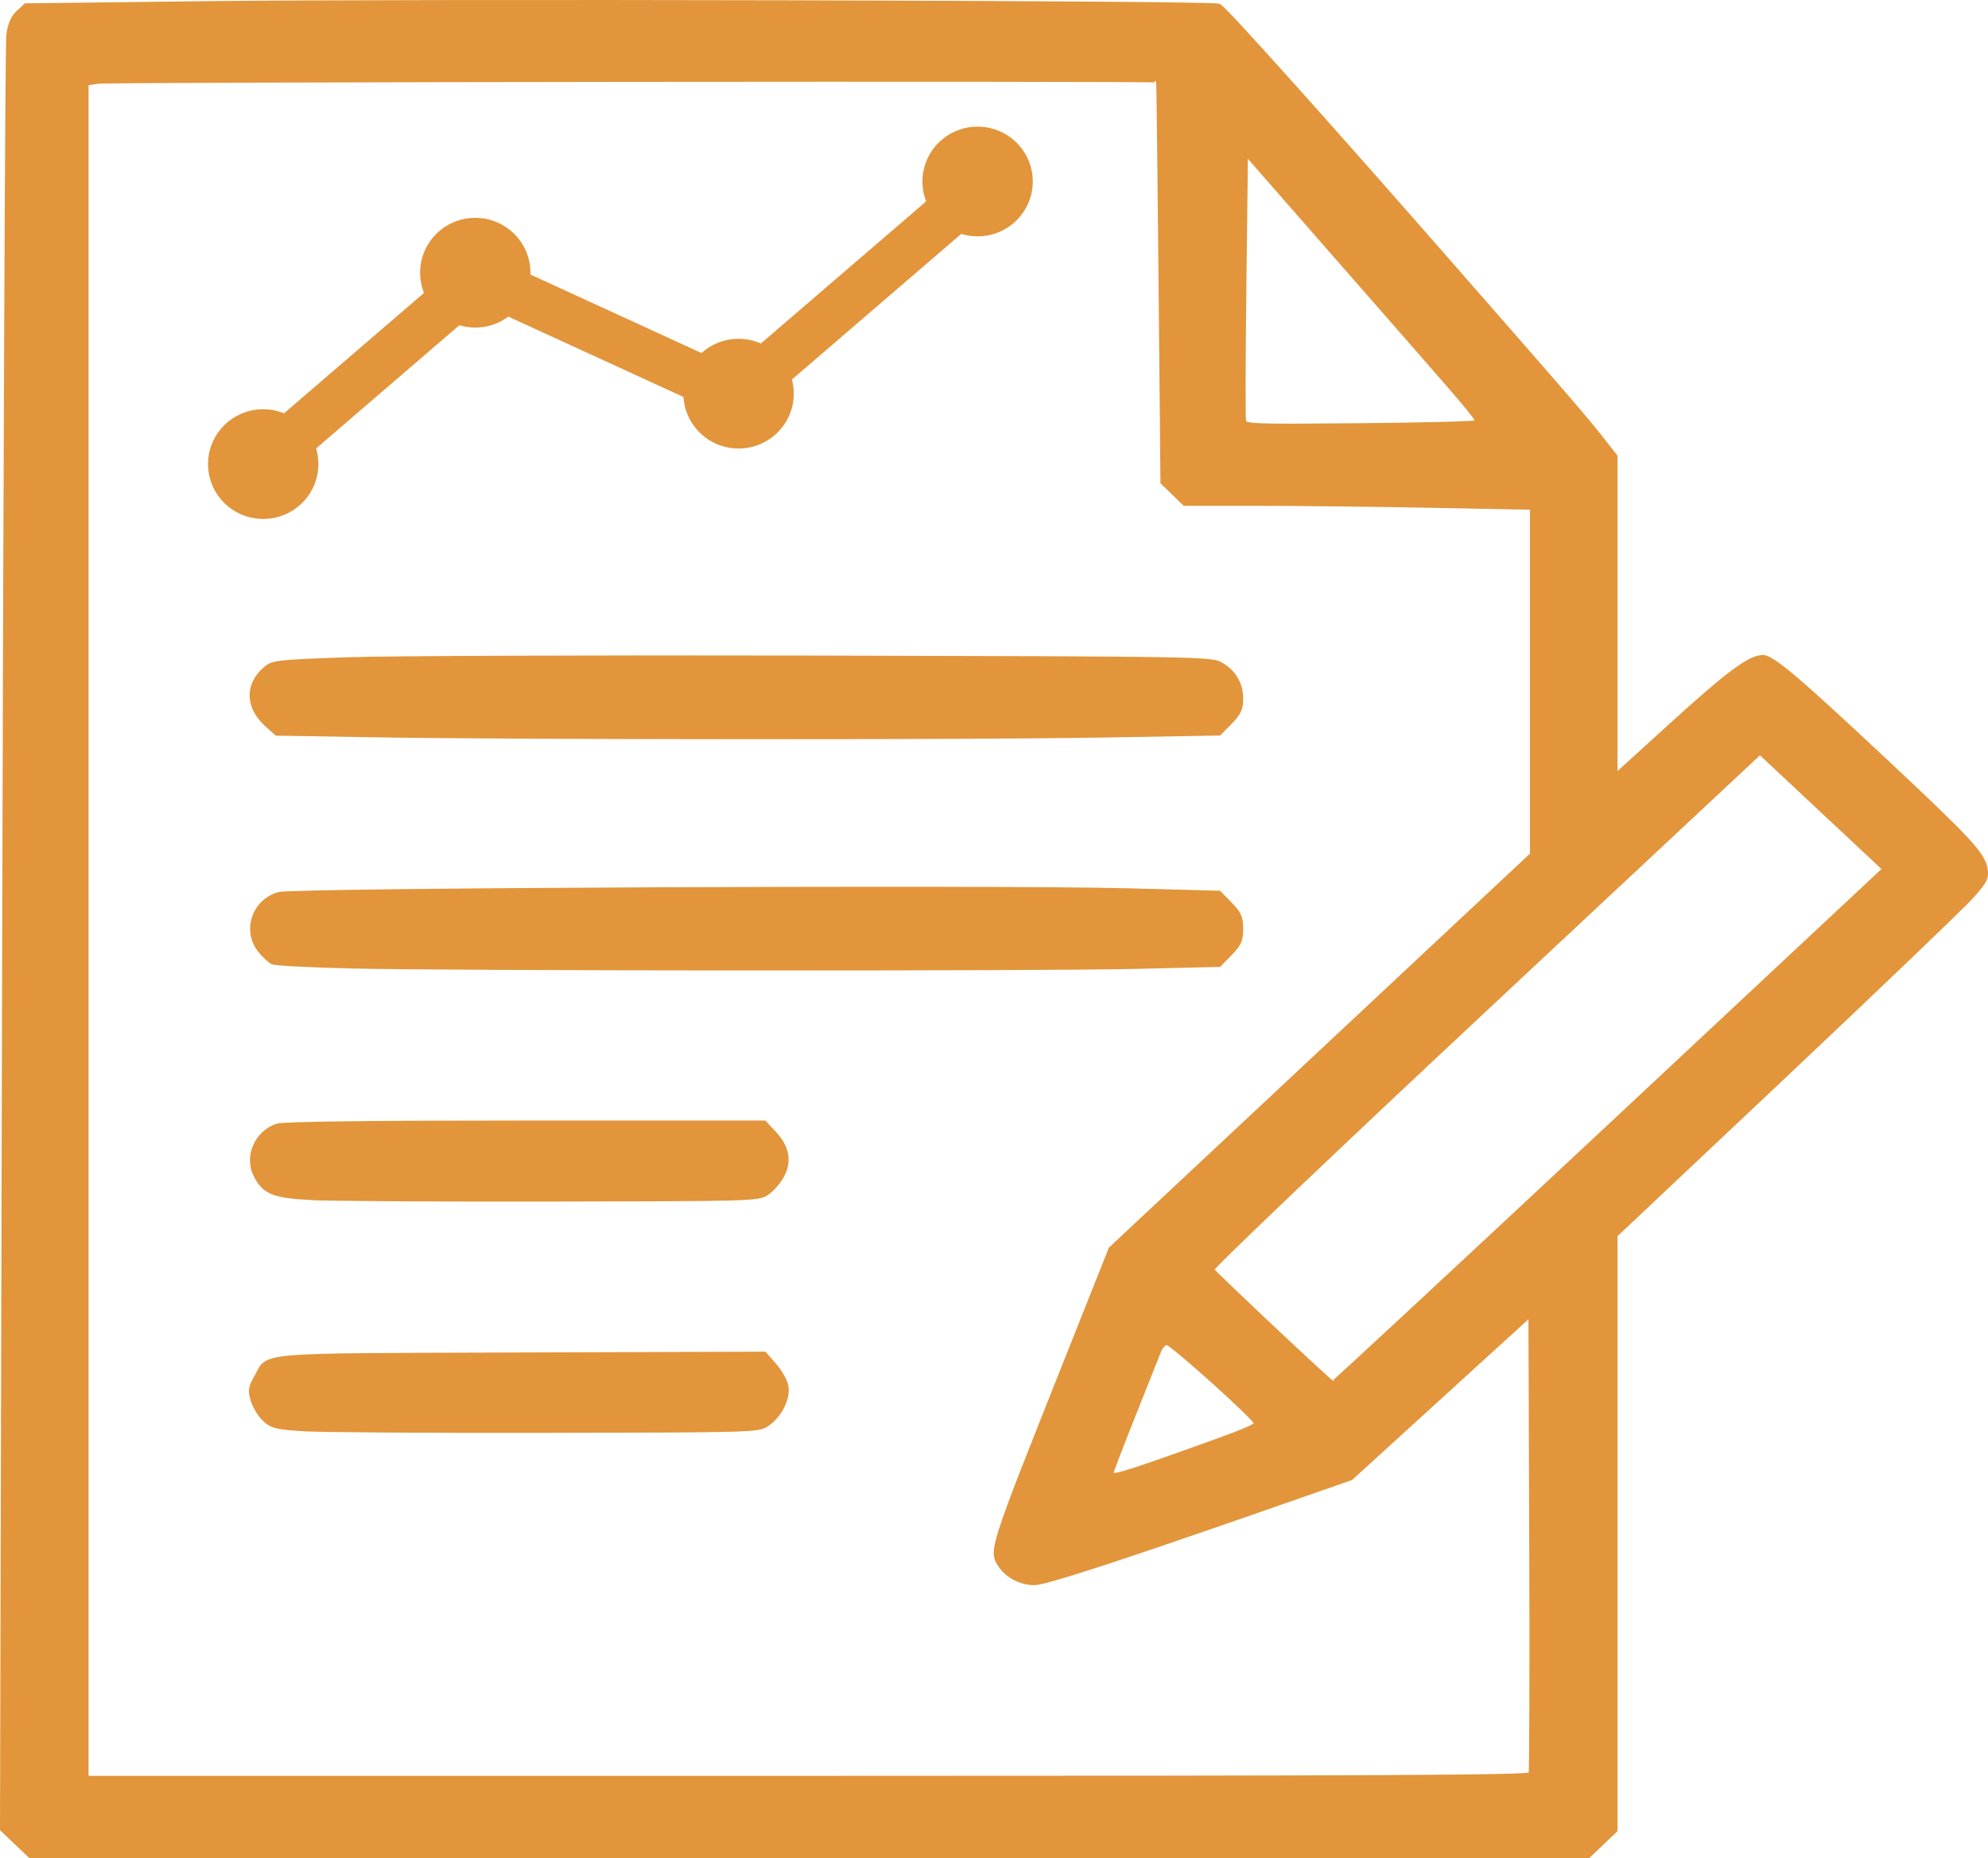 <?xml version="1.0" encoding="UTF-8" standalone="no"?>
<!-- Created with Inkscape (http://www.inkscape.org/) -->

<svg
   xmlns:dc="http://purl.org/dc/elements/1.1/"
   xmlns:cc="http://creativecommons.org/ns#"
   xmlns:rdf="http://www.w3.org/1999/02/22-rdf-syntax-ns#"
   xmlns:svg="http://www.w3.org/2000/svg"
   xmlns="http://www.w3.org/2000/svg"
   xmlns:sodipodi="http://sodipodi.sourceforge.net/DTD/sodipodi-0.dtd"
   xmlns:inkscape="http://www.inkscape.org/namespaces/inkscape"
   width="707.451mm"
   height="661.322mm"
   viewBox="0 0 707.451 661.322"
   version="1.1"
   id="svg8"
   sodipodi:docname="papeJournal.svg"
   inkscape:version="0.92.4 (5da689c313, 2019-01-14)">
  <defs
     id="defs2">
	
</defs>
  <sodipodi:namedview
     id="base"
     pagecolor="#ffffff"
     bordercolor="#666666"
     borderopacity="1.0"
     inkscape:pageopacity="0.0"
     inkscape:pageshadow="2"
     inkscape:zoom="0.030935922"
     inkscape:cx="1657.6654"
     inkscape:cy="-1488.8509"
     inkscape:document-units="mm"
     inkscape:current-layer="layer1"
     showgrid="false"
     fit-margin-top="0"
     fit-margin-left="0"
     fit-margin-right="0"
     fit-margin-bottom="0"
     inkscape:window-width="1920"
     inkscape:window-height="1001"
     inkscape:window-x="-9"
     inkscape:window-y="-9"
     inkscape:window-maximized="1"
     inkscape:lockguides="true" />
  <g
     inkscape:label="Layer 1"
     inkscape:groupmode="layer"
     id="layer1"
     transform="translate(-347.585,1621.844)">
    <g
       style="fill:#a4243b;fill-opacity:0.224;stroke:#e2953b;stroke-width:71.091;stroke-miterlimit:4;stroke-dasharray:none;stroke-opacity:1"
       transform="matrix(0,-0.025,-0.025,0,1158.318,513.779)"
       id="g1153">
      <path
         style="fill:#a4243b;fill-opacity:0.224;stroke:#e2953b;stroke-width:71.091;stroke-miterlimit:4;stroke-dasharray:none;stroke-opacity:1"
         inkscape:connector-curvature="0"
         d="M 0,3640 V 0 h 6440 6440 V 3640 7280 H 6440 0 Z m 12800,0 V 80 H 6440 80 v 3560 3560 h 6360 6360 z"
         id="path1151" />
    </g>
    <g
       id="g1157"
       transform="matrix(0,-0.025,-0.025,0,1158.318,513.779)"
       style="fill:#a4243b;fill-opacity:0.224;stroke:#e2953b;stroke-width:71.091;stroke-miterlimit:4;stroke-dasharray:none;stroke-opacity:1">
      <path
         id="path1155"
         d="M 0,3640 V 0 h 6440 6440 V 3640 7280 H 6440 0 Z m 12800,0 V 80 H 6440 80 v 3560 3560 h 6360 6360 z"
         inkscape:connector-curvature="0"
         style="fill:#a4243b;fill-opacity:0.224;stroke:#e2953b;stroke-width:71.091;stroke-miterlimit:4;stroke-dasharray:none;stroke-opacity:1" />
    </g>
    <g
       id="g1161"
       transform="matrix(0,-0.025,-0.025,0,1158.318,513.779)"
       style="fill:#a4243b;fill-opacity:0.224;stroke:#e2953b;stroke-width:71.091;stroke-miterlimit:4;stroke-dasharray:none;stroke-opacity:1">
      <path
         id="path1159"
         d="M 0,3640 V 0 h 6440 6440 V 3640 7280 H 6440 0 Z m 12800,0 V 80 H 6440 80 v 3560 3560 h 6360 6360 z"
         inkscape:connector-curvature="0"
         style="fill:#a4243b;fill-opacity:0.224;stroke:#e2953b;stroke-width:71.091;stroke-miterlimit:4;stroke-dasharray:none;stroke-opacity:1" />
    </g>
    <g
       style="fill:#a4243b;fill-opacity:0.224;stroke:#e2953b;stroke-width:71.091;stroke-miterlimit:4;stroke-dasharray:none;stroke-opacity:1"
       transform="matrix(0,-0.025,-0.025,0,1158.318,513.779)"
       id="g1165">
      <path
         style="fill:#a4243b;fill-opacity:0.224;stroke:#e2953b;stroke-width:71.091;stroke-miterlimit:4;stroke-dasharray:none;stroke-opacity:1"
         inkscape:connector-curvature="0"
         d="M 0,3640 V 0 h 6440 6440 V 3640 7280 H 6440 0 Z m 12800,0 V 80 H 6440 80 v 3560 3560 h 6360 6360 z"
         id="path1163" />
    </g>
    <g
       id="g1169"
       transform="matrix(0,-0.025,-0.025,0,1158.318,513.779)"
       style="fill:#a4243b;fill-opacity:0.224;stroke:#e2953b;stroke-width:71.091;stroke-miterlimit:4;stroke-dasharray:none;stroke-opacity:1">
      <path
         id="path1167"
         d="M 0,3640 V 0 h 6440 6440 V 3640 7280 H 6440 0 Z m 12800,0 V 80 H 6440 80 v 3560 3560 h 6360 6360 z"
         inkscape:connector-curvature="0"
         style="fill:#a4243b;fill-opacity:0.224;stroke:#e2953b;stroke-width:71.091;stroke-miterlimit:4;stroke-dasharray:none;stroke-opacity:1" />
    </g>
    <g
       style="fill:#a4243b;fill-opacity:0.224;stroke:#e2953b;stroke-width:71.091;stroke-miterlimit:4;stroke-dasharray:none;stroke-opacity:1"
       transform="matrix(0,-0.025,-0.025,0,1158.318,513.779)"
       id="g1173">
      <path
         style="fill:#a4243b;fill-opacity:0.224;stroke:#e2953b;stroke-width:71.091;stroke-miterlimit:4;stroke-dasharray:none;stroke-opacity:1"
         inkscape:connector-curvature="0"
         d="M 0,3640 V 0 h 6440 6440 V 3640 7280 H 6440 0 Z m 12800,0 V 80 H 6440 80 v 3560 3560 h 6360 6360 z"
         id="path1171" />
    </g>
    <g
       style="fill:#a4243b;fill-opacity:0.224;stroke:#e2953b;stroke-width:71.091;stroke-miterlimit:4;stroke-dasharray:none;stroke-opacity:1"
       transform="matrix(0,-0.025,-0.025,0,1158.318,513.779)"
       id="g1177">
      <path
         style="fill:#a4243b;fill-opacity:0.224;stroke:#e2953b;stroke-width:71.091;stroke-miterlimit:4;stroke-dasharray:none;stroke-opacity:1"
         inkscape:connector-curvature="0"
         d="M 0,3640 V 0 h 6440 6440 V 3640 7280 H 6440 0 Z m 12800,0 V 80 H 6440 80 v 3560 3560 h 6360 6360 z"
         id="path1175" />
    </g>
    <rect
       style="opacity:1;fill:#a4243b;fill-opacity:0.224;stroke:#e2953b;stroke-width:1.8;stroke-miterlimit:4;stroke-dasharray:none;stroke-opacity:1"
       id="rect1179"
       width="109.17"
       height="3.83"
       x="-187.114"
       y="1064.877"
       transform="rotate(-90)" />
    <g
       id="g1185"
       transform="matrix(0,-0.025,-0.025,0,1158.318,513.779)"
       style="fill:#a4243b;fill-opacity:0.224;stroke:#e2953b;stroke-width:71.091;stroke-miterlimit:4;stroke-dasharray:none;stroke-opacity:1">
      <path
         id="path1183"
         d="M 0,3640 V 0 h 6440 6440 V 3640 7280 H 6440 0 Z m 12800,0 V 80 H 6440 80 v 3560 3560 h 6360 6360 z"
         inkscape:connector-curvature="0"
         style="fill:#a4243b;fill-opacity:0.224;stroke:#e2953b;stroke-width:71.091;stroke-miterlimit:4;stroke-dasharray:none;stroke-opacity:1" />
    </g>
    <g
       style="fill:#a4243b;fill-opacity:0.224;stroke:#e2953b;stroke-width:71.091;stroke-miterlimit:4;stroke-dasharray:none;stroke-opacity:1"
       transform="matrix(0,-0.025,-0.025,0,1158.318,513.779)"
       id="g1189">
      <path
         style="fill:#a4243b;fill-opacity:0.224;stroke:#e2953b;stroke-width:71.091;stroke-miterlimit:4;stroke-dasharray:none;stroke-opacity:1"
         inkscape:connector-curvature="0"
         d="M 0,3640 V 0 h 6440 6440 V 3640 7280 H 6440 0 Z m 12800,0 V 80 H 6440 80 v 3560 3560 h 6360 6360 z"
         id="path1187" />
    </g>
    <g
       style="fill:#a4243b;fill-opacity:0.224;stroke:#e2953b;stroke-width:71.091;stroke-miterlimit:4;stroke-dasharray:none;stroke-opacity:1"
       transform="matrix(0,-0.025,-0.025,0,1158.318,513.779)"
       id="g1193">
      <path
         style="fill:#a4243b;fill-opacity:0.224;stroke:#e2953b;stroke-width:71.091;stroke-miterlimit:4;stroke-dasharray:none;stroke-opacity:1"
         inkscape:connector-curvature="0"
         d="M 0,3640 V 0 h 6440 6440 V 3640 7280 H 6440 0 Z m 12800,0 V 80 H 6440 80 v 3560 3560 h 6360 6360 z"
         id="path1191" />
    </g>
    <g
       id="g1197"
       transform="matrix(0,-0.025,-0.025,0,1158.318,513.779)"
       style="fill:#a4243b;fill-opacity:0.224;stroke:#e2953b;stroke-width:71.091;stroke-miterlimit:4;stroke-dasharray:none;stroke-opacity:1">
      <path
         id="path1195"
         d="M 0,3640 V 0 h 6440 6440 V 3640 7280 H 6440 0 Z m 12800,0 V 80 H 6440 80 v 3560 3560 h 6360 6360 z"
         inkscape:connector-curvature="0"
         style="fill:#a4243b;fill-opacity:0.224;stroke:#e2953b;stroke-width:71.091;stroke-miterlimit:4;stroke-dasharray:none;stroke-opacity:1" />
    </g>
    <g
       style="fill:#a4243b;fill-opacity:0.224;stroke:#e2953b;stroke-width:71.091;stroke-miterlimit:4;stroke-dasharray:none;stroke-opacity:1"
       transform="matrix(0,-0.025,-0.025,0,1158.318,513.779)"
       id="g1201">
      <path
         style="fill:#a4243b;fill-opacity:0.224;stroke:#e2953b;stroke-width:71.091;stroke-miterlimit:4;stroke-dasharray:none;stroke-opacity:1"
         inkscape:connector-curvature="0"
         d="M 0,3640 V 0 h 6440 6440 V 3640 7280 H 6440 0 Z m 12800,0 V 80 H 6440 80 v 3560 3560 h 6360 6360 z"
         id="path1199" />
    </g>
    <g
       id="g1205"
       transform="matrix(0,-0.025,-0.025,0,1158.318,513.779)"
       style="fill:#a4243b;fill-opacity:0.224;stroke:#e2953b;stroke-width:71.091;stroke-miterlimit:4;stroke-dasharray:none;stroke-opacity:1">
      <path
         id="path1203"
         d="M 0,3640 V 0 h 6440 6440 V 3640 7280 H 6440 0 Z m 12800,0 V 80 H 6440 80 v 3560 3560 h 6360 6360 z"
         inkscape:connector-curvature="0"
         style="fill:#a4243b;fill-opacity:0.224;stroke:#e2953b;stroke-width:71.091;stroke-miterlimit:4;stroke-dasharray:none;stroke-opacity:1" />
    </g>
    <g
       id="g1209"
       transform="matrix(0,-0.025,-0.025,0,1158.318,513.779)"
       style="fill:#a4243b;fill-opacity:1;stroke:#a4243b;stroke-width:71.091;stroke-miterlimit:4;stroke-dasharray:none;stroke-opacity:1">
      <path
         id="path1207"
         d="M 0,3640 V 0 h 6440 6440 V 3640 7280 H 6440 0 Z m 12800,0 V 80 H 6440 80 v 3560 3560 h 6360 6360 z"
         inkscape:connector-curvature="0"
         style="fill:#a4243b;fill-opacity:1;stroke:#a4243b;stroke-width:71.091;stroke-miterlimit:4;stroke-dasharray:none;stroke-opacity:1" />
    </g>
    <rect
       transform="rotate(-90)"
       y="1064.877"
       x="-187.114"
       height="3.83"
       width="138.57"
       id="rect1211"
       style="opacity:1;fill:#a4243b;fill-opacity:1;stroke:#a4243b;stroke-width:1.8;stroke-miterlimit:4;stroke-dasharray:none;stroke-opacity:1" />
    <rect
       style="opacity:1;fill:#a4243b;fill-opacity:1;stroke:#a4243b;stroke-width:1.8;stroke-miterlimit:4;stroke-dasharray:none;stroke-opacity:1"
       id="rect1213"
       width="66.407"
       height="3.83"
       x="-579.781"
       y="1064.877"
       transform="rotate(-90)" />
    <rect
       transform="rotate(-90)"
       y="1389.937"
       x="-276.316"
       height="3.83"
       width="109.17"
       id="rect1243"
       style="opacity:1;fill:#a4243b;fill-opacity:0.224;stroke:#e2953b;stroke-width:1.8;stroke-miterlimit:4;stroke-dasharray:none;stroke-opacity:1" />
    <g
       style="fill:#a4243b;fill-opacity:1;stroke:#a4243b;stroke-width:71.091;stroke-miterlimit:4;stroke-dasharray:none;stroke-opacity:1"
       transform="matrix(0,-0.025,-0.025,0,1482.1,600.406)"
       id="g1271">
      <path
         style="fill:#a4243b;fill-opacity:1;stroke:#a4243b;stroke-width:71.091;stroke-miterlimit:4;stroke-dasharray:none;stroke-opacity:1"
         inkscape:connector-curvature="0"
         d="M 0,3640 V 0 h 6440 6440 V 3640 7280 H 6440 0 Z m 12800,0 V 80 H 6440 80 v 3560 3560 h 6360 6360 z"
         id="path1269" />
    </g>
    <rect
       style="opacity:1;fill:#a4243b;fill-opacity:1;stroke:#a4243b;stroke-width:1.8;stroke-miterlimit:4;stroke-dasharray:none;stroke-opacity:1"
       id="rect1273"
       width="138.57"
       height="3.83"
       x="-276.316"
       y="1389.937"
       transform="rotate(-90)" />
    <rect
       transform="rotate(-90)"
       y="1389.937"
       x="-666.813"
       height="3.83"
       width="66.407"
       id="rect1275"
       style="opacity:1;fill:#a4243b;fill-opacity:1;stroke:#a4243b;stroke-width:1.8;stroke-miterlimit:4;stroke-dasharray:none;stroke-opacity:1" />
    <g
       style="fill:#e2953b;fill-opacity:0;stroke:#e2953b;stroke-width:89.95;stroke-miterlimit:4;stroke-dasharray:none;stroke-opacity:1"
       transform="matrix(0,-0.016,-0.025,0,1776.687,581.113)"
       id="g1279">
      <path
         style="fill:#e2953b;fill-opacity:0;stroke:#e2953b;stroke-width:89.95;stroke-miterlimit:4;stroke-dasharray:none;stroke-opacity:1"
         inkscape:connector-curvature="0"
         d="M 0,3640 V 0 h 6440 6440 V 3640 7280 H 6440 0 Z m 12800,0 V 80 H 6440 80 v 3560 3560 h 6360 6360 z"
         id="path1277" />
    </g>
    <rect
       transform="rotate(-90)"
       y="1683.246"
       x="-812.287"
       height="3.83"
       width="109.17"
       id="rect1305"
       style="opacity:1;fill:#e2953b;fill-opacity:1;stroke:#e2953b;stroke-width:1.8;stroke-miterlimit:4;stroke-dasharray:none;stroke-opacity:1" />
    <rect
       transform="rotate(-90)"
       y="1683.246"
       x="-376.859"
       height="3.83"
       width="35.087"
       id="rect1335"
       style="opacity:1;fill:#e2953b;fill-opacity:1;stroke:#e2953b;stroke-width:1.8;stroke-miterlimit:4;stroke-dasharray:none;stroke-opacity:1" />
    <rect
       style="opacity:1;fill:#e2953b;fill-opacity:1;stroke:#e2953b;stroke-width:1.8;stroke-miterlimit:4;stroke-dasharray:none;stroke-opacity:1"
       id="rect1337"
       width="187.213"
       height="3.83"
       x="-768.326"
       y="1682.256"
       transform="rotate(-90)" />
    <g
       id="g1341"
       transform="matrix(0,-0.029,-0.025,0,2067.717,501.066)"
       style="fill:#e2953b;fill-opacity:0;stroke:#e2953b;stroke-width:66.252;stroke-miterlimit:4;stroke-dasharray:none;stroke-opacity:1">
      <path
         id="path1339"
         d="M 0,3640 V 0 h 6440 6440 V 3640 7280 H 6440 0 Z m 12800,0 V 80 H 6440 80 v 3560 3560 h 6360 6360 z"
         inkscape:connector-curvature="0"
         style="fill:#e2953b;fill-opacity:0;stroke:#e2953b;stroke-width:66.252;stroke-miterlimit:4;stroke-dasharray:none;stroke-opacity:1" />
    </g>
    <rect
       style="opacity:1;fill:#e2953b;fill-opacity:1;stroke:#e2953b;stroke-width:1.8;stroke-miterlimit:4;stroke-dasharray:none;stroke-opacity:1"
       id="rect1343"
       width="109.17"
       height="3.83"
       x="-732.138"
       y="1974.276"
       transform="rotate(-90)" />
    <rect
       style="opacity:1;fill:#e2953b;fill-opacity:1;stroke:#e2953b;stroke-width:1.8;stroke-miterlimit:4;stroke-dasharray:none;stroke-opacity:1"
       id="rect1345"
       width="35.087"
       height="3.83"
       x="-126.726"
       y="1974.276"
       transform="rotate(-90)" />
    <rect
       transform="rotate(-90)"
       y="1973.286"
       x="-688.177"
       height="3.83"
       width="187.213"
       id="rect1347"
       style="opacity:1;fill:#e2953b;fill-opacity:1;stroke:#e2953b;stroke-width:1.8;stroke-miterlimit:4;stroke-dasharray:none;stroke-opacity:1" />
    <g
       style="fill:#e2953b;fill-opacity:0;stroke:#e2953b;stroke-width:72.003;stroke-miterlimit:4;stroke-dasharray:none;stroke-opacity:1"
       transform="matrix(0,-0.025,-0.025,0,2345.247,203.706)"
       id="g1351">
      <path
         style="fill:#e2953b;fill-opacity:0;stroke:#e2953b;stroke-width:72.003;stroke-miterlimit:4;stroke-dasharray:none;stroke-opacity:1"
         inkscape:connector-curvature="0"
         d="M 0,3640 V 0 h 6440 6440 V 3640 7280 H 6440 0 Z m 12800,0 V 80 H 6440 80 v 3560 3560 h 6360 6360 z"
         id="path1349" />
    </g>
    <rect
       transform="rotate(-90)"
       y="2251.807"
       x="113.052"
       height="3.83"
       width="88.541"
       id="rect1355"
       style="opacity:1;fill:#e2953b;fill-opacity:1;stroke:#e2953b;stroke-width:1.8;stroke-miterlimit:4;stroke-dasharray:none;stroke-opacity:1" />
    <rect
       style="opacity:1;fill:#e2953b;fill-opacity:1;stroke:#e2953b;stroke-width:1.8;stroke-miterlimit:4;stroke-dasharray:none;stroke-opacity:1"
       id="rect1357"
       width="87.788"
       height="3.83"
       x="-292.848"
       y="2250.817"
       transform="rotate(-90)" />
    <g
       id="g1361"
       transform="matrix(0,-0.028,-0.025,0,893.439,589.918)"
       style="fill:#e2953b;fill-opacity:1;stroke:#e2953b;stroke-width:68.08;stroke-miterlimit:4;stroke-dasharray:none;stroke-opacity:1">
      <path
         id="path1359"
         d="M 0,3640 V 0 h 6440 6440 V 3640 7280 H 6440 0 Z m 12800,0 V 80 H 6440 80 v 3560 3560 h 6360 6360 z"
         inkscape:connector-curvature="0"
         style="fill:#e2953b;fill-opacity:1;stroke:#e2953b;stroke-width:68.08;stroke-miterlimit:4;stroke-dasharray:none;stroke-opacity:1" />
    </g>
    <rect
       style="opacity:1;fill:#e2953b;fill-opacity:1;stroke:#e2953b;stroke-width:1.8;stroke-miterlimit:4;stroke-dasharray:none;stroke-opacity:1"
       id="rect1363"
       width="88.541"
       height="3.83"
       x="-235.468"
       y="799.999"
       transform="rotate(-90)" />
    <rect
       transform="rotate(-90)"
       y="797.447"
       x="-677.706"
       height="3.83"
       width="87.788"
       id="rect1365"
       style="opacity:1;fill:#e2953b;fill-opacity:1;stroke:#e2953b;stroke-width:1.8;stroke-miterlimit:4;stroke-dasharray:none;stroke-opacity:1" />
    <g
       style="fill:#e2953b;fill-opacity:0;stroke:#e2953b;stroke-width:86.224;stroke-miterlimit:4;stroke-dasharray:none;stroke-opacity:1"
       transform="matrix(0,-0.017,-0.025,0,602.65,586.432)"
       id="g1369">
      <path
         style="fill:#e2953b;fill-opacity:0;stroke:#e2953b;stroke-width:86.224;stroke-miterlimit:4;stroke-dasharray:none;stroke-opacity:1"
         inkscape:connector-curvature="0"
         d="M 0,3640 V 0 h 6440 6440 V 3640 7280 H 6440 0 Z m 12800,0 V 80 H 6440 80 v 3560 3560 h 6360 6360 z"
         id="path1367" />
    </g>
    <rect
       transform="rotate(-90)"
       y="509.21"
       x="-365.895"
       height="3.83"
       width="50.743"
       id="rect1371"
       style="opacity:1;fill:#e2953b;fill-opacity:1;stroke:#e2953b;stroke-width:1.8;stroke-miterlimit:4;stroke-dasharray:none;stroke-opacity:1" />
    <rect
       style="opacity:1;fill:#e2953b;fill-opacity:1;stroke:#e2953b;stroke-width:1.8;stroke-miterlimit:4;stroke-dasharray:none;stroke-opacity:1"
       id="rect1373"
       width="87.788"
       height="3.83"
       x="-675.578"
       y="508.219"
       transform="rotate(-90)" />
    <path
       id="path1375"
       d="M -246.773,-253.788 H -8.195 V -712.742 -1171.697 H -246.773 -485.352 v 458.954 458.954 z m 0,-912.207 h 233.335 v 453.253 453.253 H -246.773 -480.108 v -453.253 -453.253 z"
       inkscape:connector-curvature="0"
       style="fill:#000000;fill-opacity:1;stroke:#000000;stroke-width:1.8;stroke-linejoin:round;stroke-miterlimit:4;stroke-dasharray:none;stroke-opacity:1" />
    <g
       id="g1592"
       style="fill:#e2953b;fill-opacity:1;stroke:#e2953b;stroke-opacity:1">
      <path
         style="fill:#e2953b;fill-opacity:1;stroke:#e2953b;stroke-width:1.8;stroke-miterlimit:4;stroke-dasharray:none;stroke-opacity:1"
         d="m 353.418,-966.12 -4.932,-4.698 0.776,-316.414 c 0.427,-174.027 1.08,-318.902 1.452,-321.944 0.471,-3.845 1.5,-6.299 3.376,-8.054 l 2.699,-2.523 62.349,-0.759 c 75.66,-0.922 359.648,-0.241 362.16,0.868 1.914,0.845 36.801,39.734 82.995,92.517 41.634,47.573 46.924,53.7 52.723,61.067 l 5.284,6.713 v 56.988 56.988 l 20.037,-18.231 c 20.281,-18.453 28.028,-24.209 32.586,-24.209 3.291,0 12.303,7.654 44.114,37.468 29.239,27.402 34.056,32.601 34.944,37.718 0.55,3.165 -0.05,4.36 -4.944,9.855 -3.063,3.439 -32.832,31.966 -66.153,63.392 l -60.583,57.139 v 105.884 105.884 l -4.75,4.525 -4.75,4.526 H 635.574 358.349 Z m 539.013,-24.062 c 0.296,-0.725 0.408,-37.948 0.247,-82.717 l -0.291,-81.397 -32.073,29.23 -32.073,29.23 -32.836,11.441 c -50.891,17.732 -75.985,25.875 -79.741,25.875 -4.539,0 -9.295,-2.386 -11.756,-5.898 -3.745,-5.344 -3.934,-4.75 23.31,-73.258 l 15.739,-39.578 74.997,-70.189 74.997,-70.188 v -61.833 -61.833 l -35.742,-0.698 c -19.659,-0.384 -47.498,-0.698 -61.865,-0.698 H 769.221 l -3.89,-3.752 -3.89,-3.752 -0.677,-71.447 c -0.372,-39.296 -0.753,-71.566 -0.847,-71.711 -0.384,-0.597 -373.591,-0.188 -377.485,0.413 l -4.233,0.654 v 301.712 301.712 H 635.045 c 204.438,0 256.957,-0.269 257.385,-1.319 z M 456.461,-1113.271 c -10.083,-0.579 -11.837,-0.973 -14.412,-3.234 -1.612,-1.417 -3.528,-4.436 -4.256,-6.711 -1.172,-3.658 -1.037,-4.643 1.167,-8.528 4.567,-8.049 -2.25,-7.484 94.068,-7.805 l 86.534,-0.289 3.487,3.955 c 1.918,2.175 3.795,5.491 4.172,7.367 0.851,4.242 -2.206,10.399 -6.686,13.462 -3.139,2.146 -4.302,2.181 -77.89,2.31 -41.087,0.072 -79.87,-0.165 -86.184,-0.528 z m 1.833,-82.32 c -13.509,-0.751 -16.56,-2.008 -19.648,-8.093 -3.299,-6.5 0.435,-14.981 7.628,-17.325 2.231,-0.727 32.245,-1.101 88.321,-1.101 h 84.942 l 3.448,3.671 c 4.591,4.889 5.532,9.862 2.829,14.948 -1.15,2.164 -3.526,4.916 -5.279,6.114 -3.138,2.146 -4.316,2.181 -76.761,2.313 -40.466,0.073 -78.932,-0.164 -85.48,-0.528 z m 14.163,-82.443 c -14.28,-0.342 -26.775,-0.984 -27.767,-1.425 -0.992,-0.442 -3.017,-2.323 -4.5,-4.182 -5.561,-6.97 -2.095,-17.314 6.634,-19.8 5.254,-1.496 255.272,-2.589 302.568,-1.322 l 31.977,0.856 3.864,3.942 c 3.21,3.275 3.864,4.751 3.864,8.723 0,3.971 -0.654,5.448 -3.864,8.723 l -3.864,3.942 -29.72,0.694 c -35.795,0.836 -242.679,0.723 -279.193,-0.152 z m 8.822,-82.277 -35.203,-0.587 -3.377,-3.026 c -6.904,-6.187 -7.2,-13.973 -0.746,-19.642 2.737,-2.404 3.734,-2.521 29.086,-3.428 14.439,-0.517 89.496,-0.793 166.794,-0.614 135.365,0.313 140.67,0.399 144.057,2.315 4.696,2.658 7.208,6.9 7.208,12.173 0,3.463 -0.775,5.129 -3.842,8.258 l -3.842,3.92 -42.159,0.723 c -48.504,0.832 -206.035,0.777 -257.976,-0.091 z m 286.61,256.035 c 23.002,-8.163 26.853,-9.75 26.853,-11.06 0,-1.569 -30.13,-28.673 -31.873,-28.673 -0.975,0 -2.291,1.306 -2.925,2.902 -0.634,1.596 -4.744,11.926 -9.134,22.955 -4.39,11.03 -7.984,20.409 -7.988,20.845 -0.014,1.64 3.789,0.583 25.066,-6.969 z m 152.534,-116.606 98.019,-91.648 -22.279,-20.854 -22.279,-20.855 -97.971,91.594 c -53.884,50.377 -97.651,92.098 -97.259,92.713 0.937,1.474 42.449,40.522 43.184,40.621 0.312,0.042 44.675,-41.165 98.586,-91.572 z m -47.183,-250.524 c 0.939,-0.878 -0.484,-2.61 -27.686,-33.68 -11.494,-13.128 -28.517,-32.584 -37.83,-43.235 l -16.933,-19.366 -0.564,46.929 c -0.31,25.811 -0.367,47.801 -0.126,48.866 0.418,1.843 2.414,1.919 41.392,1.583 22.524,-0.194 41.31,-0.688 41.747,-1.096 z"
         id="path1390"
         inkscape:connector-curvature="0" />
      <g
         style="fill:#e2953b;fill-opacity:1;stroke:#e2953b;stroke-width:5.652;stroke-opacity:1"
         transform="matrix(0.177,0,0,0.176,157.06,-1240.552)"
         id="g1433">
        <ellipse
           ry="105.833"
           rx="105.833"
           cy="-1227.884"
           cx="1605.59"
           id="path1392"
           style="opacity:1;fill:#e2953b;fill-opacity:1;stroke:#e2953b;stroke-width:10.174;stroke-linejoin:round;stroke-miterlimit:4;stroke-dasharray:none;stroke-opacity:1" />
        <ellipse
           style="opacity:1;fill:#e2953b;fill-opacity:1;stroke:#e2953b;stroke-width:10.174;stroke-linejoin:round;stroke-miterlimit:4;stroke-dasharray:none;stroke-opacity:1"
           id="ellipse1394"
           cx="2031.947"
           cy="-1614.932"
           rx="105.833"
           ry="105.833" />
        <ellipse
           ry="105.833"
           rx="105.833"
           cy="-1370.306"
           cx="2561.342"
           id="ellipse1396"
           style="opacity:1;fill:#e2953b;fill-opacity:1;stroke:#e2953b;stroke-width:10.174;stroke-linejoin:round;stroke-miterlimit:4;stroke-dasharray:none;stroke-opacity:1" />
        <ellipse
           style="opacity:1;fill:#e2953b;fill-opacity:1;stroke:#e2953b;stroke-width:10.174;stroke-linejoin:round;stroke-miterlimit:4;stroke-dasharray:none;stroke-opacity:1"
           id="ellipse1398"
           cx="3041.899"
           cy="-1799.384"
           rx="105.833"
           ry="105.833" />
        <rect
           style="opacity:1;fill:#e2953b;fill-opacity:1;stroke:#e2953b;stroke-width:10.174;stroke-miterlimit:4;stroke-dasharray:none;stroke-opacity:1"
           id="rect1400"
           width="85.718"
           height="661.043"
           x="-162.311"
           y="1974.56"
           transform="matrix(-0.663,-0.749,0.756,-0.654,0,0)" />
        <rect
           transform="matrix(0.408,-0.913,0.908,0.419,0,0)"
           y="1178.192"
           x="2270.106"
           height="661.043"
           width="85.718"
           id="rect1408"
           style="opacity:1;fill:#e2953b;fill-opacity:1;stroke:#e2953b;stroke-width:10.174;stroke-miterlimit:4;stroke-dasharray:none;stroke-opacity:1" />
        <rect
           transform="matrix(-0.663,-0.749,0.756,-0.654,0,0)"
           y="2821.416"
           x="-682.677"
           height="661.043"
           width="85.718"
           id="rect1410"
           style="opacity:1;fill:#e2953b;fill-opacity:1;stroke:#e2953b;stroke-width:10.174;stroke-miterlimit:4;stroke-dasharray:none;stroke-opacity:1" />
      </g>
    </g>
    <g
       id="g1581">
      <rect
         y="-874.099"
         x="-3465.339"
         height="296.333"
         width="114.905"
         id="rect1435"
         style="opacity:1;fill:#000000;fill-opacity:1;stroke:#000000;stroke-width:1.8;stroke-linejoin:round;stroke-miterlimit:4;stroke-dasharray:none;stroke-opacity:1" />
      <rect
         style="opacity:1;fill:#000000;fill-opacity:1;stroke:#000000;stroke-width:1.8;stroke-linejoin:round;stroke-miterlimit:4;stroke-dasharray:none;stroke-opacity:1"
         id="rect1437"
         width="114.905"
         height="407.517"
         x="-3326.244"
         y="-989.003" />
      <rect
         y="-1071.355"
         x="-3180.849"
         height="488.767"
         width="114.905"
         id="rect1439"
         style="opacity:1;fill:#000000;fill-opacity:1;stroke:#000000;stroke-width:1.8;stroke-linejoin:round;stroke-miterlimit:4;stroke-dasharray:none;stroke-opacity:1" />
      <rect
         style="opacity:1;fill:#000000;fill-opacity:1;stroke:#000000;stroke-width:1.8;stroke-linejoin:round;stroke-miterlimit:4;stroke-dasharray:none;stroke-opacity:1"
         id="rect1441"
         width="114.905"
         height="388.982"
         x="-3035.455"
         y="-974.387" />
      <rect
         y="-907.863"
         x="-2891.824"
         height="322.458"
         width="114.905"
         id="rect1443"
         style="opacity:1;fill:#000000;fill-opacity:1;stroke:#000000;stroke-width:1.8;stroke-linejoin:round;stroke-miterlimit:4;stroke-dasharray:none;stroke-opacity:1" />
      <rect
         style="opacity:1;fill:#000000;fill-opacity:1;stroke:#000000;stroke-width:1.8;stroke-linejoin:round;stroke-miterlimit:4;stroke-dasharray:none;stroke-opacity:1"
         id="rect1445"
         width="114.905"
         height="420.732"
         x="-2743.657"
         y="-1007.648" />
      <rect
         y="-1092.315"
         x="-2593.979"
         height="502.375"
         width="114.905"
         id="rect1447"
         style="opacity:1;fill:#000000;fill-opacity:1;stroke:#000000;stroke-width:1.8;stroke-linejoin:round;stroke-miterlimit:4;stroke-dasharray:none;stroke-opacity:1" />
      <rect
         style="opacity:1;fill:#000000;fill-opacity:1;stroke:#000000;stroke-width:1.8;stroke-linejoin:round;stroke-miterlimit:4;stroke-dasharray:none;stroke-opacity:1"
         id="rect1449"
         width="114.905"
         height="587.901"
         x="-2435.755"
         y="-1179.979" />
      <rect
         y="-1318.96"
         x="-2279.669"
         height="724.743"
         width="114.905"
         id="rect1451"
         style="opacity:1;fill:#000000;fill-opacity:1;stroke:#000000;stroke-width:1.8;stroke-linejoin:round;stroke-miterlimit:4;stroke-dasharray:none;stroke-opacity:1" />
      <rect
         transform="rotate(54.395)"
         style="opacity:1;fill:#000000;fill-opacity:1;stroke:#000000;stroke-width:1.8;stroke-linejoin:round;stroke-miterlimit:4;stroke-dasharray:none;stroke-opacity:1"
         id="rect1453"
         width="61.451"
         height="296.333"
         x="-2851.404"
         y="1956.477" />
      <rect
         y="1775.529"
         x="-2850.694"
         height="296.333"
         width="61.451"
         id="rect1455"
         style="opacity:1;fill:#000000;fill-opacity:1;stroke:#000000;stroke-width:1.8;stroke-linejoin:round;stroke-miterlimit:4;stroke-dasharray:none;stroke-opacity:1"
         transform="rotate(54.395)" />
      <rect
         transform="rotate(131.842)"
         style="opacity:1;fill:#000000;fill-opacity:1;stroke:#000000;stroke-width:1.8;stroke-linejoin:round;stroke-miterlimit:4;stroke-dasharray:none;stroke-opacity:1"
         id="rect1457"
         width="61.451"
         height="296.333"
         x="1113.517"
         y="2872.111" />
      <rect
         y="2751.376"
         x="1113.731"
         height="296.333"
         width="61.451"
         id="rect1459"
         style="opacity:1;fill:#000000;fill-opacity:1;stroke:#000000;stroke-width:1.8;stroke-linejoin:round;stroke-miterlimit:4;stroke-dasharray:none;stroke-opacity:1"
         transform="rotate(131.842)" />
      <rect
         transform="rotate(51.107)"
         style="opacity:1;fill:#000000;fill-opacity:1;stroke:#000000;stroke-width:1.8;stroke-linejoin:round;stroke-miterlimit:4;stroke-dasharray:none;stroke-opacity:1"
         id="rect1461"
         width="61.451"
         height="296.333"
         x="-2586.727"
         y="1306.3" />
      <rect
         y="1009.966"
         x="-2586.727"
         height="296.333"
         width="61.451"
         id="rect1463"
         style="opacity:1;fill:#000000;fill-opacity:1;stroke:#000000;stroke-width:1.8;stroke-linejoin:round;stroke-miterlimit:4;stroke-dasharray:none;stroke-opacity:1"
         transform="rotate(51.107)" />
      <rect
         transform="rotate(51.107)"
         style="opacity:1;fill:#000000;fill-opacity:1;stroke:#000000;stroke-width:1.8;stroke-linejoin:round;stroke-miterlimit:4;stroke-dasharray:none;stroke-opacity:1"
         id="rect1465"
         width="61.451"
         height="296.333"
         x="-2586.215"
         y="801.598" />
      <path
         sodipodi:nodetypes="cccccc"
         inkscape:connector-curvature="0"
         id="path1469"
         d="m -2131.839,-1571.843 c -12.095,174.625 -16.631,173.869 -16.631,173.869 l -60.64,-63.814 -38.583,-47.829 -55.747,-59.958 z"
         style="fill:#000000;fill-opacity:1;stroke:#000000;stroke-width:0.265px;stroke-linecap:butt;stroke-linejoin:miter;stroke-opacity:1" />
    </g>
    <g
       id="g1604">
      <ellipse
         ry="105.833"
         rx="105.833"
         cy="-1021.237"
         cx="1694.828"
         id="ellipse1412"
         style="opacity:1;fill:#e2953b;fill-opacity:1;stroke:#e2953f;stroke-width:1.8;stroke-linejoin:round;stroke-miterlimit:4;stroke-dasharray:none;stroke-opacity:0.941" />
      <ellipse
         style="opacity:1;fill:#e2953b;fill-opacity:1;stroke:#e2953f;stroke-width:1.8;stroke-linejoin:round;stroke-miterlimit:4;stroke-dasharray:none;stroke-opacity:0.941"
         id="ellipse1414"
         cx="2121.185"
         cy="-1408.284"
         rx="105.833"
         ry="105.833" />
      <ellipse
         ry="105.833"
         rx="105.833"
         cy="-1163.658"
         cx="2650.58"
         id="ellipse1416"
         style="opacity:1;fill:#e2953b;fill-opacity:1;stroke:#e2953f;stroke-width:1.8;stroke-linejoin:round;stroke-miterlimit:4;stroke-dasharray:none;stroke-opacity:0.941" />
      <ellipse
         style="opacity:1;fill:#e2953b;fill-opacity:1;stroke:#e2953f;stroke-width:1.8;stroke-linejoin:round;stroke-miterlimit:4;stroke-dasharray:none;stroke-opacity:0.941"
         id="ellipse1418"
         cx="3131.137"
         cy="-1592.737"
         rx="105.833"
         ry="105.833" />
      <rect
         style="opacity:1;fill:#e2953b;fill-opacity:1;stroke:#e2953f;stroke-width:1.8;stroke-miterlimit:4;stroke-dasharray:none;stroke-opacity:0.941"
         id="rect1420"
         width="85.718"
         height="661.043"
         x="-377.006"
         y="1904.475"
         transform="matrix(-0.663,-0.749,0.756,-0.654,0,0)" />
      <rect
         transform="matrix(0.408,-0.913,0.908,0.419,0,0)"
         y="1344.065"
         x="2119.803"
         height="661.043"
         width="85.718"
         id="rect1422"
         style="opacity:1;fill:#e2953b;fill-opacity:1;stroke:#e2953f;stroke-width:1.8;stroke-miterlimit:4;stroke-dasharray:none;stroke-opacity:0.941" />
      <rect
         transform="matrix(-0.663,-0.749,0.756,-0.654,0,0)"
         y="2751.33"
         x="-897.372"
         height="661.043"
         width="85.718"
         id="rect1424"
         style="opacity:1;fill:#e2953b;fill-opacity:1;stroke:#e2953f;stroke-width:1.8;stroke-miterlimit:4;stroke-dasharray:none;stroke-opacity:0.941" />
      <g
         transform="matrix(13.108,0,0,13.108,3664.263,-1614.719)"
         style="fill:#e2953b;fill-opacity:1;stroke:#e2953f;stroke-width:0.02;stroke-opacity:0.941"
         id="g1477">
		<g
   style="fill:#e2953b;fill-opacity:1;stroke:#e2953f;stroke-width:0.02;stroke-opacity:0.941"
   id="g1475">
			
			<path
   style="fill:#e2953b;fill-opacity:1;stroke:#e2953f;stroke-width:0.02;stroke-opacity:0.941"
   inkscape:connector-curvature="0"
   d="m -95.644,-46.68 c -6.404,-0.763 -9.658,-1.674 -9.658,-4.558 0,-4.464 6.465,-4.943 9.244,-4.943 4.088,0 8.613,1.976 10.086,4.408 l 0.586,0.971 9.346,-4.324 -0.571,-1.164 c -3.284,-6.716 -9.115,-8.742 -13.617,-9.569 v -5.945 h -10.933 v 5.909 c -9.627,1.501 -15.336,6.924 -15.336,14.657 0,12.727 11.938,14.058 19.828,14.941 7.17,0.852 10.512,2.577 10.512,5.42 0,5.509 -7.778,5.935 -10.165,5.935 -5.351,0 -10.507,-2.65 -11.989,-6.163 l -0.492,-1.174 -10.14,4.299 0.5,1.169 c 2.853,6.683 8.965,10.893 17.279,11.943 v 6.409 h 10.933 v -6.731 c 7.979,-0.982 15.663,-6.082 15.663,-15.689 0.005,-13.204 -12.679,-14.766 -21.076,-15.801 z"
   id="path1473" />

		</g>

	</g>
    </g>
    <g
       style="stroke-width:0.02"
       id="g1481"
       transform="matrix(13.108,0,0,13.108,1789.501,-4045.862)">
</g>
    <g
       style="stroke-width:0.02"
       id="g1483"
       transform="matrix(13.108,0,0,13.108,1789.501,-4045.862)">
</g>
    <g
       style="stroke-width:0.02"
       id="g1485"
       transform="matrix(13.108,0,0,13.108,1789.501,-4045.862)">
</g>
    <g
       style="stroke-width:0.02"
       id="g1487"
       transform="matrix(13.108,0,0,13.108,1789.501,-4045.862)">
</g>
    <g
       style="stroke-width:0.02"
       id="g1489"
       transform="matrix(13.108,0,0,13.108,1789.501,-4045.862)">
</g>
    <g
       style="stroke-width:0.02"
       id="g1491"
       transform="matrix(13.108,0,0,13.108,1789.501,-4045.862)">
</g>
    <g
       style="stroke-width:0.02"
       id="g1493"
       transform="matrix(13.108,0,0,13.108,1789.501,-4045.862)">
</g>
    <g
       style="stroke-width:0.02"
       id="g1495"
       transform="matrix(13.108,0,0,13.108,1789.501,-4045.862)">
</g>
    <g
       style="stroke-width:0.02"
       id="g1497"
       transform="matrix(13.108,0,0,13.108,1789.501,-4045.862)">
</g>
    <g
       style="stroke-width:0.02"
       id="g1499"
       transform="matrix(13.108,0,0,13.108,1789.501,-4045.862)">
</g>
    <g
       style="stroke-width:0.02"
       id="g1501"
       transform="matrix(13.108,0,0,13.108,1789.501,-4045.862)">
</g>
    <g
       style="stroke-width:0.02"
       id="g1503"
       transform="matrix(13.108,0,0,13.108,1789.501,-4045.862)">
</g>
    <g
       style="stroke-width:0.02"
       id="g1505"
       transform="matrix(13.108,0,0,13.108,1789.501,-4045.862)">
</g>
    <g
       style="stroke-width:0.02"
       id="g1507"
       transform="matrix(13.108,0,0,13.108,1789.501,-4045.862)">
</g>
    <g
       style="stroke-width:0.02"
       id="g1509"
       transform="matrix(13.108,0,0,13.108,1789.501,-4045.862)">
</g>
  </g>
</svg>
